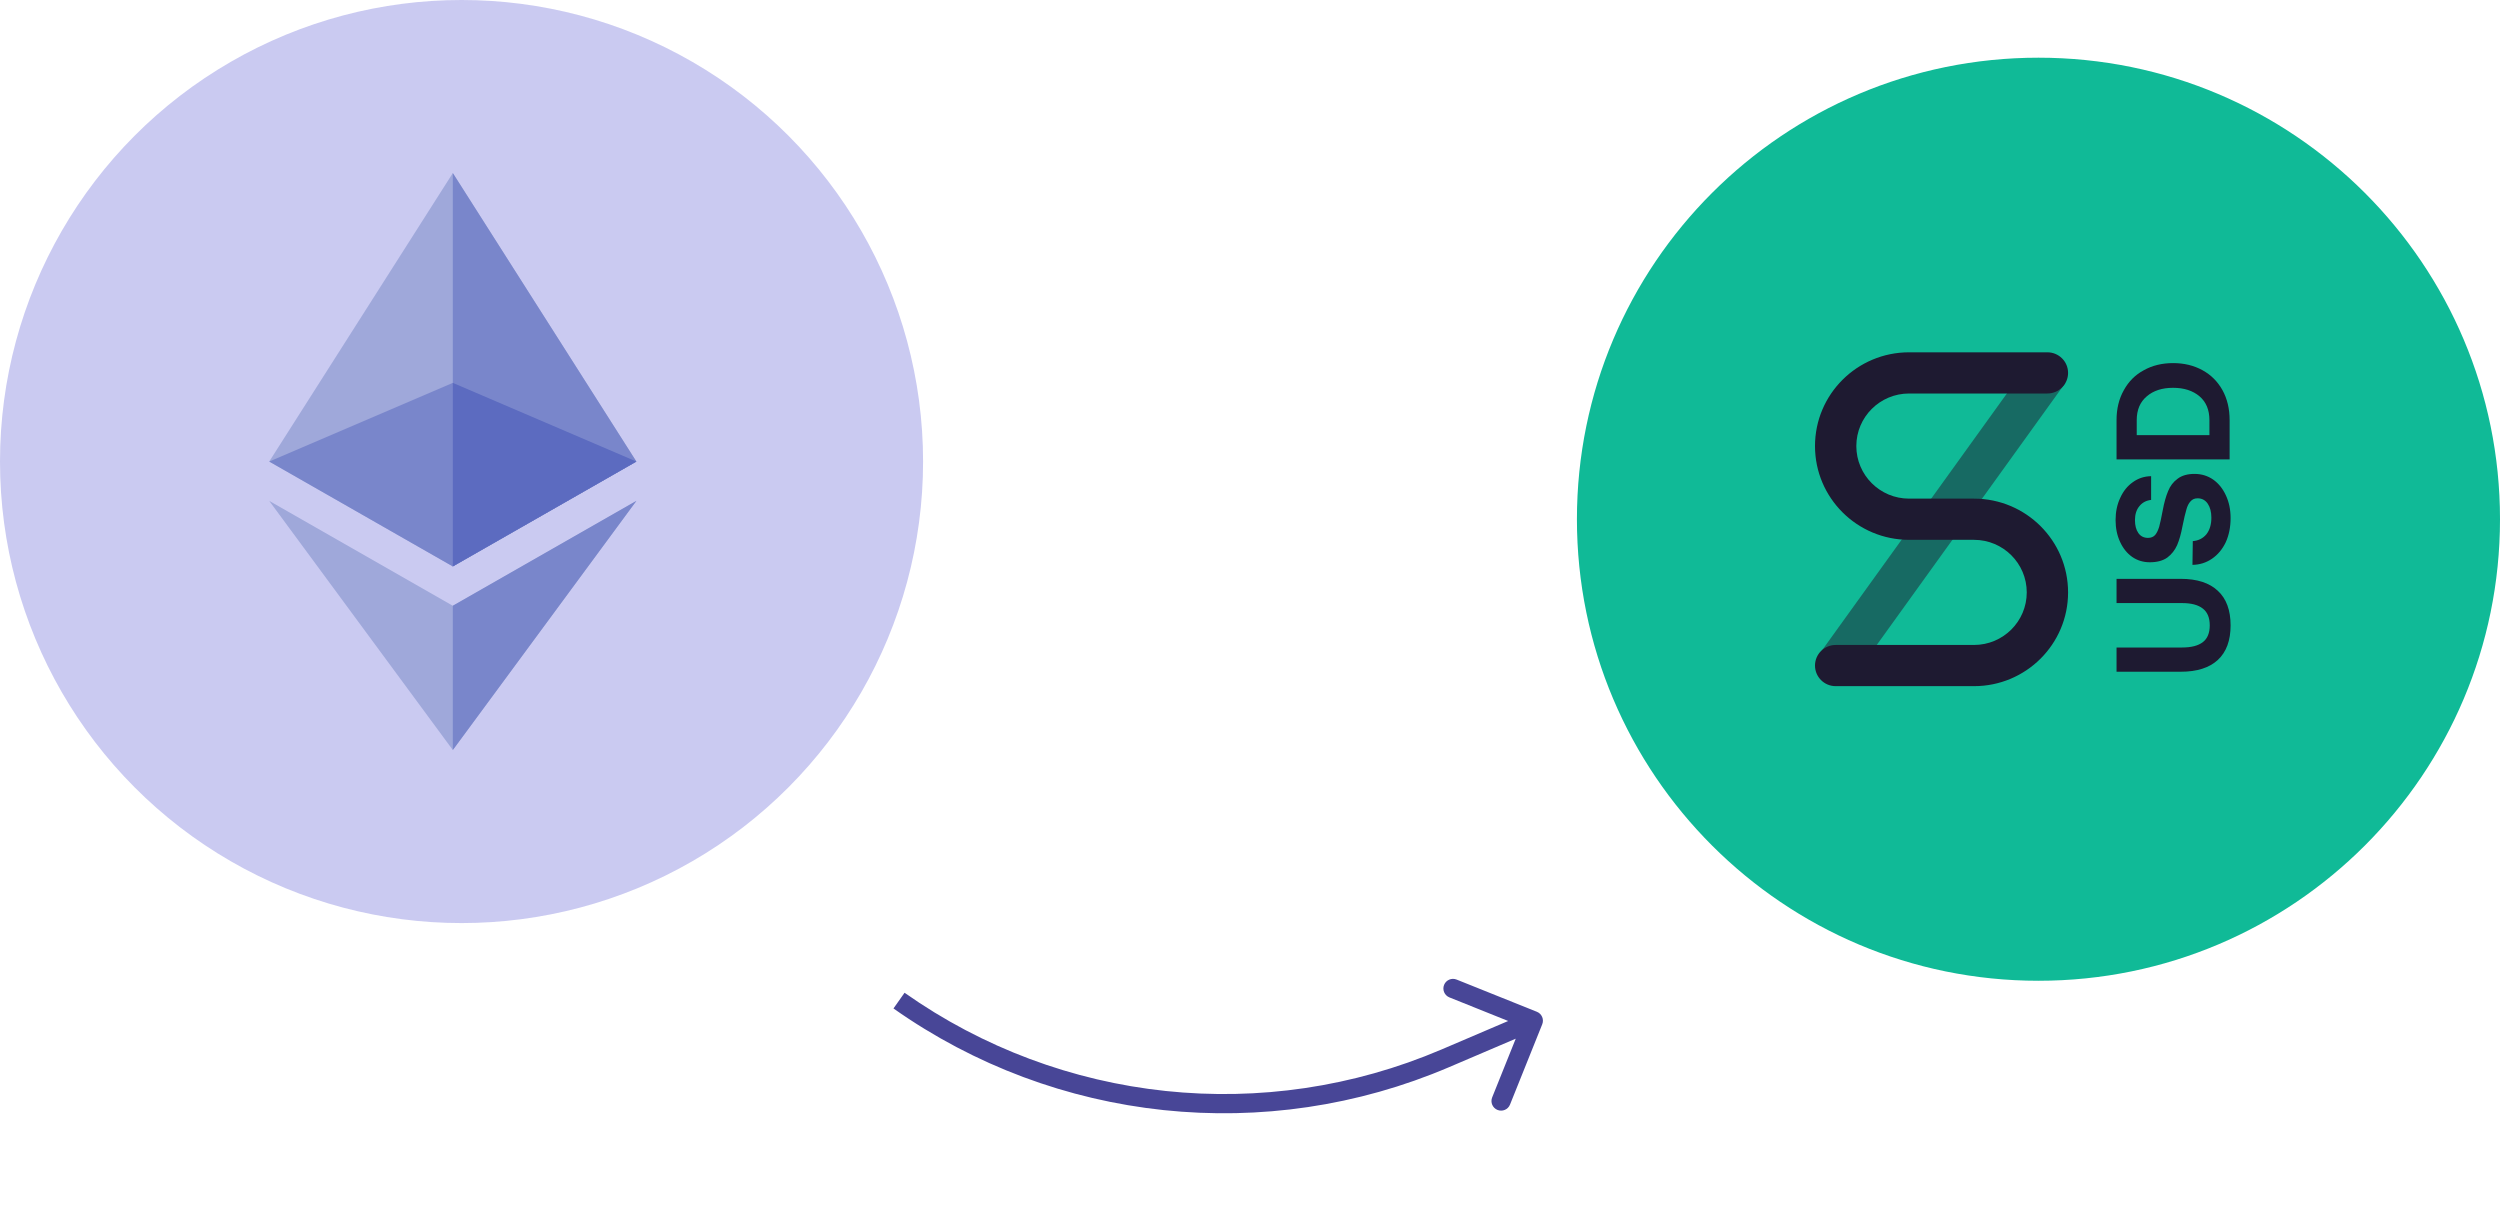 <svg width="130" height="63" viewBox="0 0 130 63" fill="none" xmlns="http://www.w3.org/2000/svg">
<circle r="24" transform="matrix(1 0 0 -1 24 24)" fill="#CACAF1"/>
<path d="M14 24L23.546 9L33.091 24L23.546 29.454L14 24Z" fill="#9FA8DA"/>
<path d="M23.546 9L33.091 24L23.546 29.454V9Z" fill="#7986CB"/>
<path d="M14 26.046L23.546 31.5L33.091 26.046L23.546 39L14 26.046Z" fill="#9FA8DA"/>
<path d="M23.546 31.5L33.091 26.046L23.546 39V31.5Z" fill="#7986CB"/>
<path d="M14 24L23.546 19.909L33.091 24L23.546 29.454L14 24Z" fill="#7986CB"/>
<path d="M23.546 19.909L33.091 24L23.546 29.454V19.909Z" fill="#5C6BC0"/>
<path d="M106 51C119.255 51 130 40.255 130 27C130 13.745 119.255 3 106 3C92.745 3 82 13.745 82 27C82 40.255 92.745 51 106 51Z" fill="#10BA97"/>
<path d="M110.06 33.67H113.471C113.947 33.67 114.305 33.577 114.546 33.393C114.787 33.208 114.907 32.917 114.907 32.519C114.907 32.121 114.787 31.83 114.546 31.645C114.305 31.455 113.947 31.36 113.471 31.36H110.06V30.1H113.403C114.243 30.1 114.885 30.307 115.327 30.721C115.769 31.13 115.991 31.729 115.991 32.519C115.991 33.309 115.769 33.908 115.327 34.317C114.885 34.725 114.243 34.93 113.403 34.93H110.06V33.67Z" fill="#1E1A31"/>
<path d="M114.025 28.138C114.316 28.115 114.551 27.998 114.731 27.785C114.904 27.567 114.991 27.278 114.991 26.92C114.991 26.623 114.929 26.382 114.806 26.197C114.677 26.007 114.501 25.912 114.277 25.912C114.12 25.912 113.997 25.965 113.907 26.071C113.812 26.172 113.739 26.318 113.689 26.508C113.633 26.693 113.566 26.981 113.487 27.373C113.415 27.76 113.322 28.085 113.21 28.348C113.093 28.611 112.922 28.827 112.698 28.995C112.468 29.157 112.166 29.238 111.791 29.238C111.449 29.238 111.144 29.146 110.875 28.961C110.606 28.771 110.396 28.51 110.245 28.18C110.088 27.844 110.01 27.466 110.01 27.046C110.01 26.615 110.091 26.228 110.253 25.887C110.41 25.539 110.629 25.268 110.909 25.072C111.189 24.87 111.505 24.767 111.858 24.761V25.996C111.606 26.024 111.404 26.13 111.253 26.315C111.096 26.5 111.018 26.743 111.018 27.046C111.018 27.326 111.077 27.55 111.194 27.718C111.312 27.886 111.48 27.97 111.698 27.97C111.855 27.97 111.978 27.919 112.068 27.819C112.152 27.718 112.222 27.575 112.278 27.39C112.328 27.205 112.39 26.92 112.463 26.533C112.535 26.141 112.628 25.811 112.74 25.542C112.846 25.273 113.011 25.058 113.235 24.895C113.454 24.727 113.748 24.643 114.117 24.643C114.476 24.643 114.798 24.741 115.083 24.937C115.363 25.133 115.585 25.408 115.747 25.761C115.909 26.108 115.991 26.5 115.991 26.937C115.991 27.407 115.907 27.827 115.739 28.197C115.565 28.561 115.327 28.846 115.025 29.053C114.722 29.261 114.383 29.367 114.008 29.373L114.025 28.138Z" fill="#1E1A31"/>
<path d="M110.06 23.887V21.846C110.06 21.258 110.186 20.74 110.438 20.292C110.685 19.839 111.032 19.491 111.48 19.251C111.922 19.004 112.429 18.881 113 18.881C113.571 18.881 114.081 19.004 114.529 19.251C114.971 19.491 115.319 19.839 115.571 20.292C115.817 20.74 115.94 21.258 115.94 21.846V23.887H110.06ZM114.89 21.846C114.89 21.314 114.719 20.903 114.378 20.611C114.031 20.315 113.571 20.166 113 20.166C112.429 20.166 111.973 20.315 111.631 20.611C111.284 20.903 111.11 21.314 111.11 21.846V22.627H114.89V21.846Z" fill="#1E1A31"/>
<path opacity="0.5" d="M96.399 35.194L94.651 33.947L105.644 18.674L107.391 19.921L96.399 35.194Z" fill="#1E1A31"/>
<path fill-rule="evenodd" clip-rule="evenodd" d="M102.061 25.929H102.648C105.35 25.929 107.54 28.112 107.54 30.805C107.54 33.497 105.35 35.68 102.648 35.68H95.454C94.861 35.68 94.38 35.2 94.38 34.609C94.38 34.017 94.861 33.538 95.454 33.538H102.648C104.163 33.538 105.391 32.314 105.391 30.805C105.391 29.295 104.163 28.071 102.648 28.071H99.859H99.858H99.272C96.57 28.071 94.38 25.888 94.38 23.195C94.38 20.503 96.57 18.32 99.272 18.32H106.465C107.059 18.32 107.54 18.799 107.54 19.391C107.54 19.983 107.059 20.462 106.465 20.462H99.272C97.757 20.462 96.529 21.686 96.529 23.195C96.529 24.705 97.757 25.929 99.272 25.929H102.061C102.061 25.929 102.061 25.929 102.061 25.929Z" fill="#1E1A31"/>
<path d="M75.151 55.034L75.348 55.494L75.348 55.494L75.151 55.034ZM79.919 52.613C80.175 52.716 80.299 53.007 80.196 53.263L78.52 57.44C78.418 57.696 78.126 57.82 77.87 57.717C77.614 57.614 77.49 57.323 77.592 57.067L79.082 53.355L75.37 51.865C75.114 51.762 74.989 51.471 75.092 51.215C75.195 50.959 75.486 50.834 75.742 50.937L79.919 52.613ZM74.955 54.575L79.536 52.617L79.929 53.537L75.348 55.494L74.955 54.575ZM47.037 51.623C55.201 57.383 65.767 58.5 74.955 54.575L75.348 55.494C65.841 59.556 54.908 58.4 46.461 52.44L47.037 51.623Z" fill="#484697"/>
</svg>

